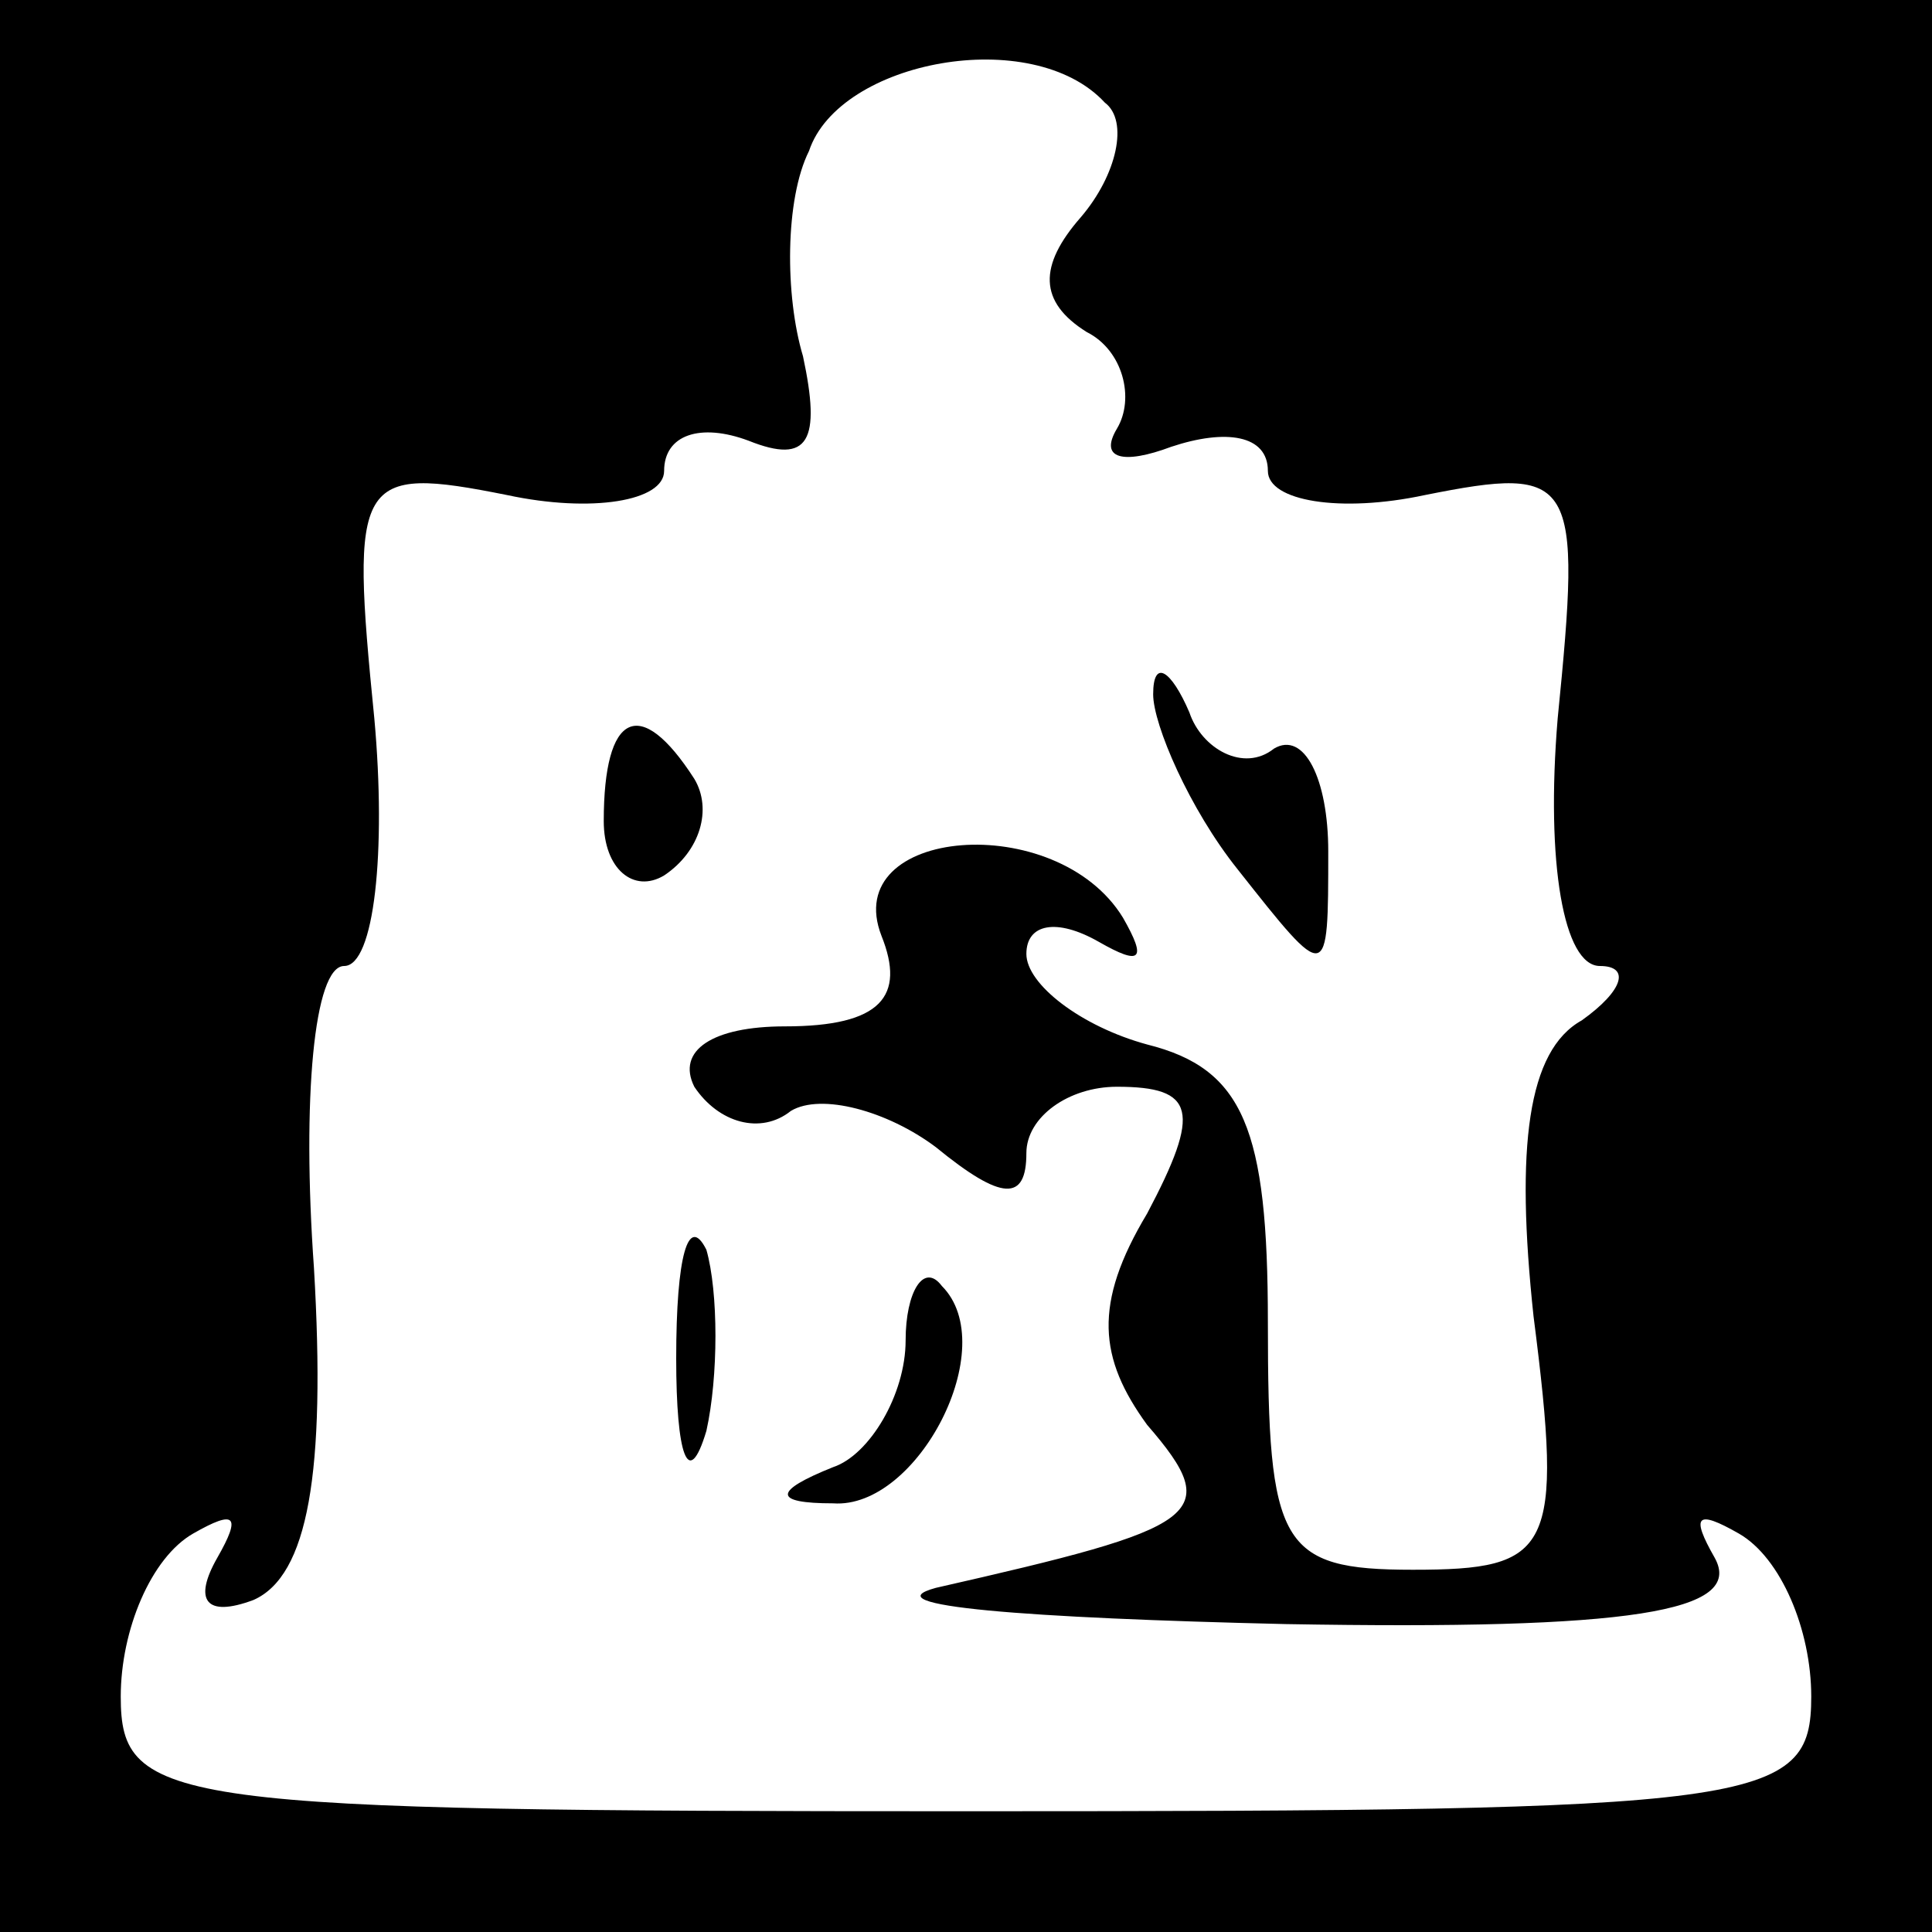 <?xml version="1.0" standalone="no"?>
<!DOCTYPE svg PUBLIC "-//W3C//DTD SVG 20010904//EN"
 "http://www.w3.org/TR/2001/REC-SVG-20010904/DTD/svg10.dtd">
<svg version="1.0" xmlns="http://www.w3.org/2000/svg"
 width="32pt" height="32pt" viewBox="0 0 32 32"
 preserveAspectRatio="xMidYMid meet">
<rect x="0" y="0" width="32" height="32" fill="#808080" stroke="none"/>
<g transform="translate(0,32) scale(0.1,-0.1)"
fill="#000000" stroke="none">
<path fill="#000000" stroke="none" d="M0 160 l0 -160 160 0 160 0 0 160 0
160 -160 0 -160 0 0 -160z"/>
<path fill="#ffffff" stroke="none" d="M183 303 c4 -3 2 -12 -4 -19 -7 -8 -7
-14 1 -19 6 -3 8 -11 5 -16 -3 -5 1 -6 9 -3 9 3 16 2 16 -4 0 -5 12 -7 26 -4
25 5 26 3 22 -37 -2 -24 1 -41 7 -41 5 0 4 -4 -3 -9 -9 -5 -11 -21 -8 -49 5
-39 3 -42 -20 -42 -22 0 -24 4 -24 41 0 32 -4 42 -20 46 -11 3 -20 10 -20 15
0 5 5 6 12 2 7 -4 8 -3 4 4 -11 18 -47 15 -40 -3 4 -10 0 -15 -16 -15 -12 0
-18 -4 -15 -10 4 -6 11 -8 16 -4 5 3 16 0 24 -6 11 -9 15 -9 15 -1 0 6 7 11
15 11 13 0 14 -4 5 -21 -9 -15 -8 -24 0 -35 13 -15 9 -17 -35 -27 -11 -3 15
-5 58 -6 57 -1 76 2 71 11 -4 7 -3 8 4 4 7 -4 12 -16 12 -27 0 -18 -8 -19
-140 -19 -132 0 -140 1 -140 19 0 11 5 23 12 27 7 4 8 3 4 -4 -4 -7 -2 -10 6
-7 9 4 12 21 10 55 -2 28 0 50 5 50 5 0 7 19 5 41 -4 40 -3 42 22 37 14 -3 26
-1 26 4 0 6 6 8 14 5 10 -4 12 0 9 14 -3 10 -3 26 1 34 5 15 37 21 49 8z"/>
<path fill="#000000" stroke="none" d="M191 205 c0 -5 6 -19 14 -29 15 -19 15
-19 15 3 0 12 -4 20 -9 17 -5 -4 -12 0 -14 6 -3 7 -6 9 -6 3z"/>
<path fill="#000000" stroke="none" d="M100 184 c0 -8 5 -12 10 -9 6 4 8 11 5
16 -9 14 -15 11 -15 -7z"/>
<path fill="#000000" stroke="none" d="M112 95 c0 -16 2 -22 5 -12 2 9 2 23 0
30 -3 6 -5 -1 -5 -18z"/>
<path fill="#000000" stroke="none" d="M150 98 c0 -9 -6 -19 -12 -21 -10 -4
-10 -6 0 -6 14 -1 28 26 18 36 -3 4 -6 -1 -6 -9z"/>
</g>
</svg>
